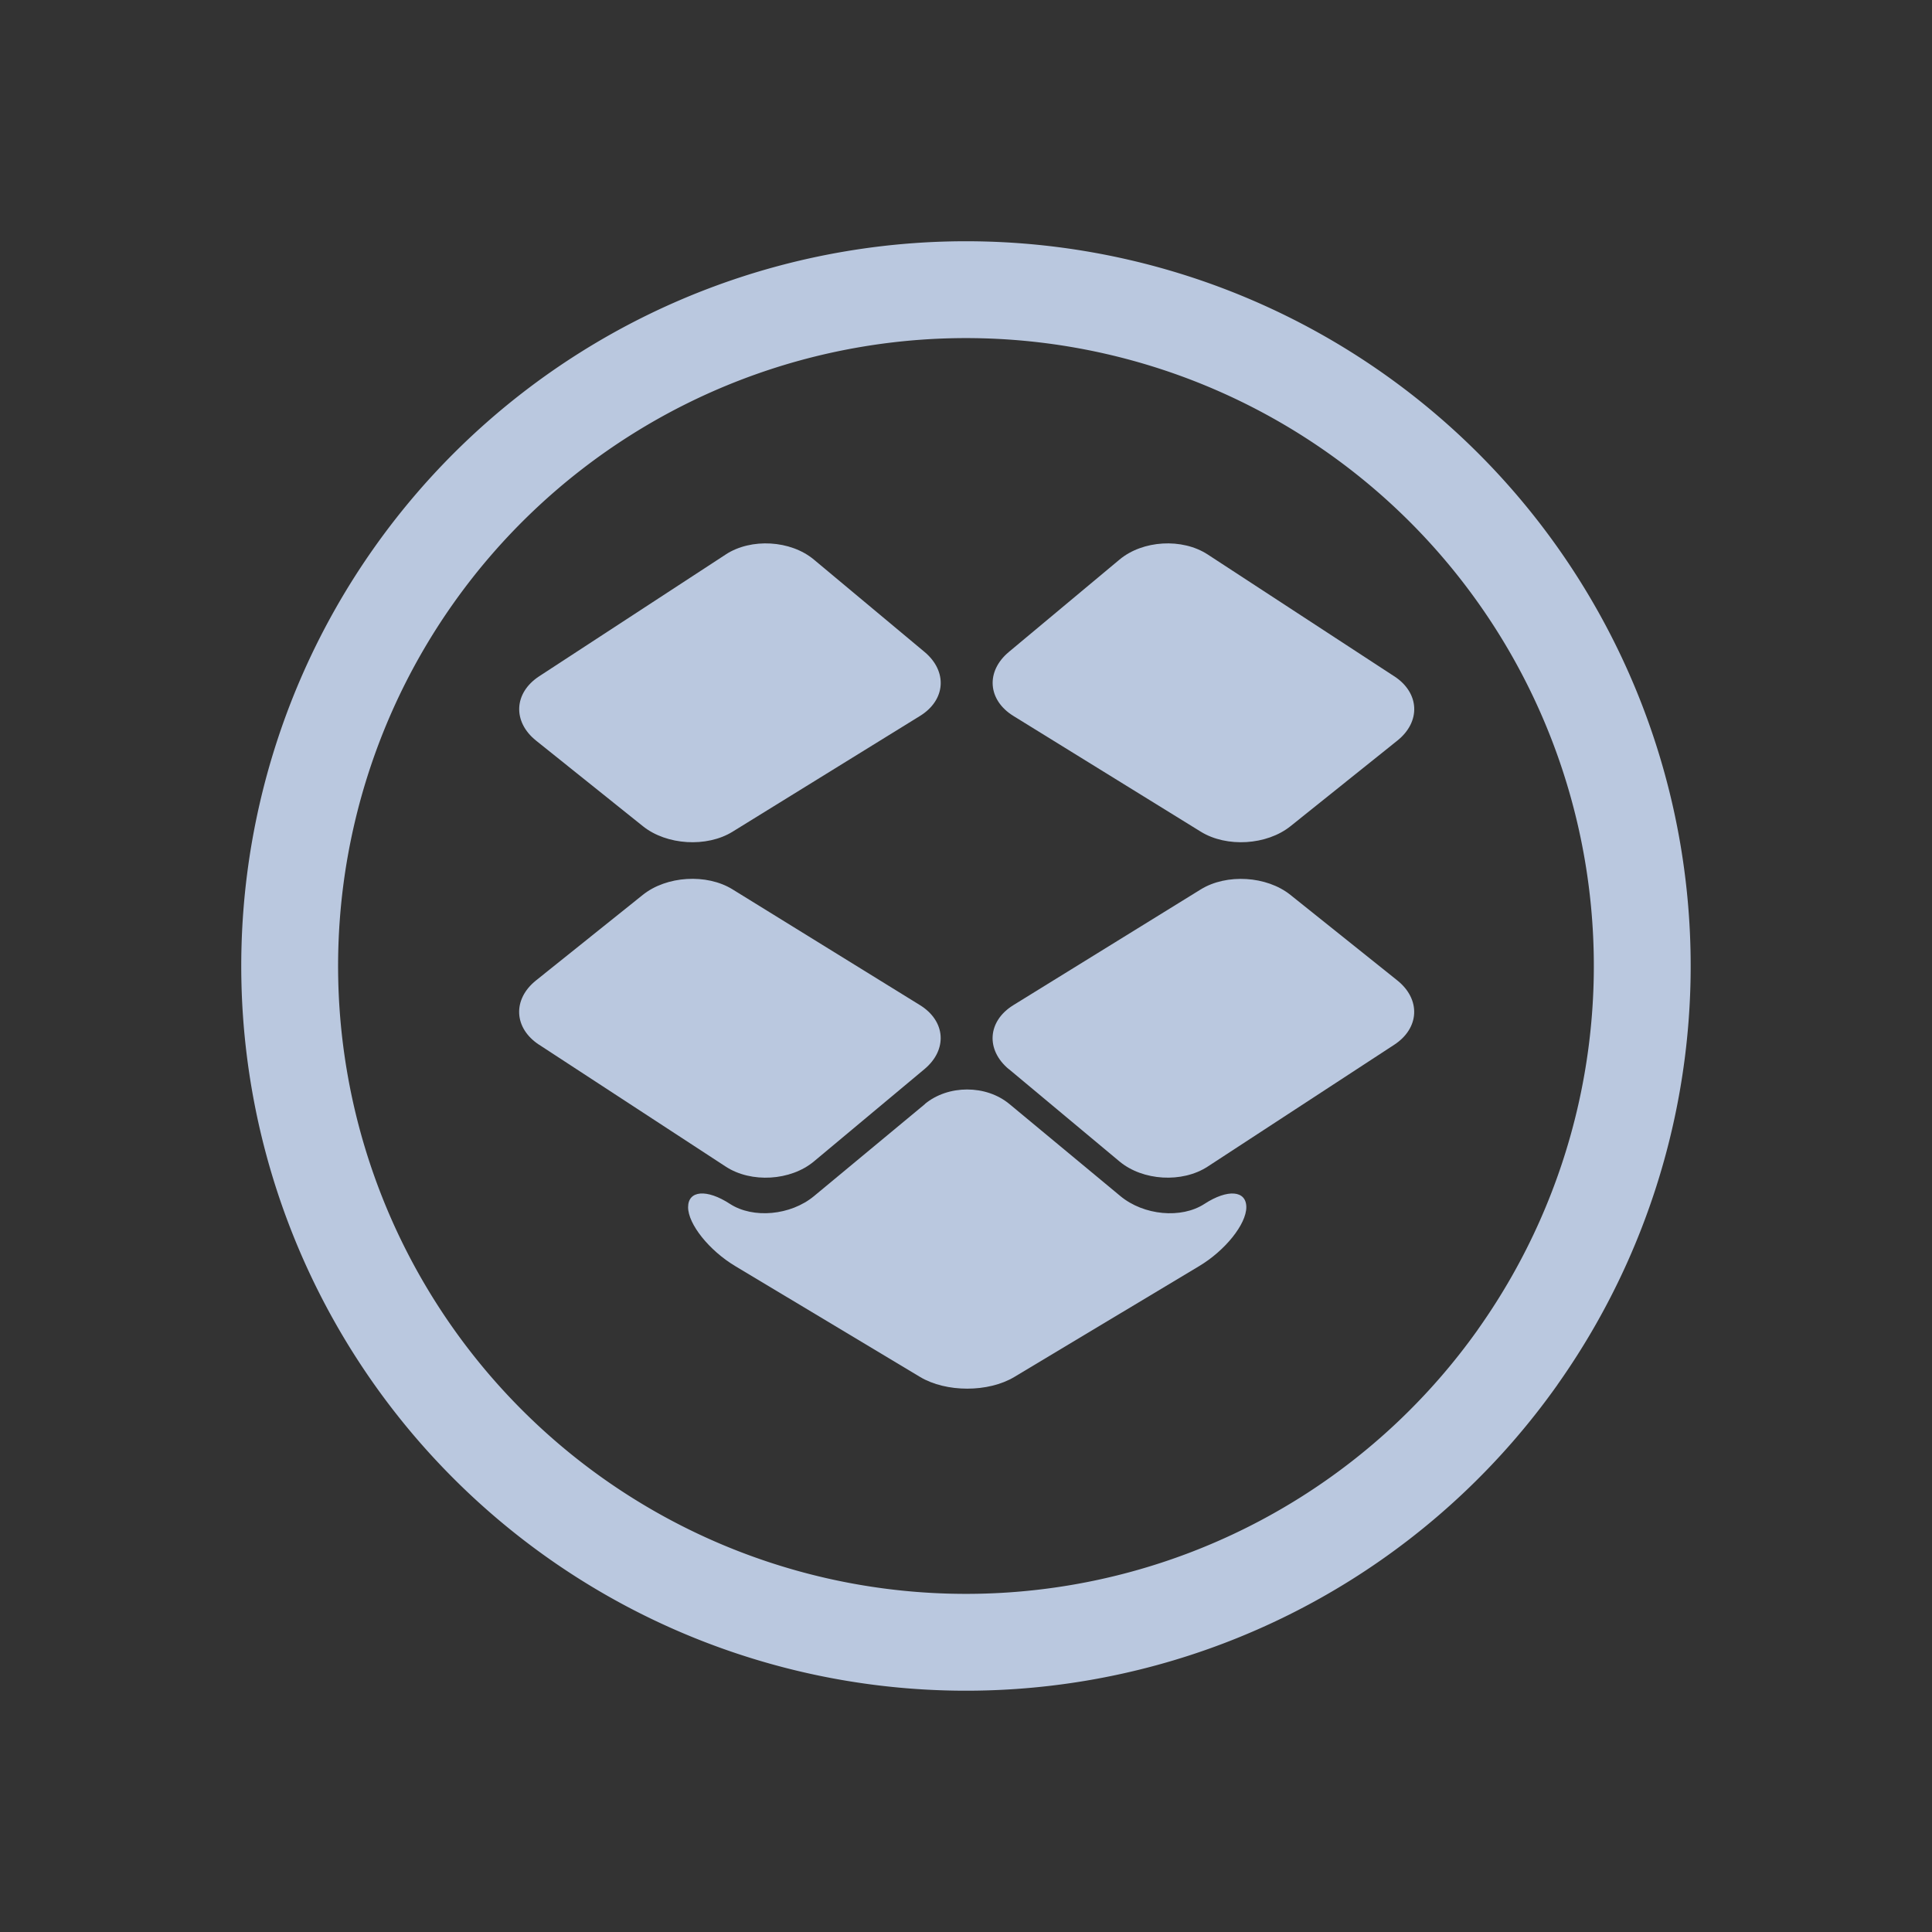 <?xml version="1.0" encoding="UTF-8" standalone="no"?>
<svg
   width="32"
   height="32"
   version="1.1"
   id="svg16"
   sodipodi:docname="dropbox.svg"
   inkscape:version="1.2.2 (b0a8486541, 2022-12-01)"
   xmlns:inkscape="http://www.inkscape.org/namespaces/inkscape"
   xmlns:sodipodi="http://sodipodi.sourceforge.net/DTD/sodipodi-0.dtd"
   xmlns="http://www.w3.org/2000/svg"
   xmlns:svg="http://www.w3.org/2000/svg"
   xmlns:rdf="http://www.w3.org/1999/02/22-rdf-syntax-ns#"
   xmlns:cc="http://creativecommons.org/ns#"
   xmlns:dc="http://purl.org/dc/elements/1.1/">
  <rect width="100%" height="100%" fill="#333333" stroke="none"/>
  <style
     id="current-color-scheme"
     type="text/css">
.ColorScheme-Text {
    color:#d6dbf1;
}
</style>
  <defs
     id="defs20">
    <linearGradient
       id="oomox"
       x1="131.535"
       x2="131.535"
       y1="146.397"
       y2="160.851"
       gradientTransform="scale(1.038,0.964)"
       gradientUnits="userSpaceOnUse">
      <stop
         offset="0%"
         style="stop-color:#303b3d; stop-opacity:1"
         id="stop18" />
      <stop
         offset="100%"
         style="stop-color:#bc985d; stop-opacity:1"
         id="stop20" />
    </linearGradient>
  </defs>
  <sodipodi:namedview
     pagecolor="#000000"
     bordercolor="#1105f0"
     borderopacity="1"
     objecttolerance="10"
     gridtolerance="10"
     guidetolerance="10"
     inkscape:pageopacity="0"
     inkscape:pageshadow="2"
     inkscape:window-width="1920"
     inkscape:window-height="1002"
     id="namedview18"
     showgrid="true"
     inkscape:zoom="13.876971"
     inkscape:cx="21.294272"
     inkscape:cy="15.31314"
     inkscape:window-x="0"
     inkscape:window-y="0"
     inkscape:window-maximized="1"
     inkscape:current-layer="svg16"
     inkscape:document-rotation="0"
     inkscape:showpageshadow="false"
     inkscape:pagecheckerboard="true"
     inkscape:deskcolor="#000000">
    <inkscape:grid
       type="xygrid"
       id="grid876"
       originx="0"
       originy="0" />
  </sodipodi:namedview>
  <g
     id="dropbox">
    <rect
       style="opacity:0.001;fill:#eff0f1;fill-opacity:1"
       width="32"
       height="32"
       x="0"
       y="0"
       id="rect9" />
    <path
       style="fill:#bac8df;fill-opacity:1;stroke-width:0.303"
       d="M 12.022,9.183 8.931,11.201 c -0.421,0.275 -0.444,0.752 -0.052,1.066 l 1.77,1.418 c 0.392,0.314 1.057,0.355 1.484,0.091 l 3.104,-1.917 c 0.428,-0.264 0.461,-0.739 0.076,-1.061 L 13.481,9.269 c -0.385,-0.322 -1.039,-0.36 -1.46,-0.086 z"
       id="path190" />
    <path
       style="fill:#bac8df;fill-opacity:1;stroke-width:0.303"
       d="m 8.931,17.305 3.09,2.018 c 0.421,0.275 1.074,0.236 1.46,-0.086 l 1.831,-1.529 c 0.386,-0.322 0.352,-0.797 -0.076,-1.061 l -3.104,-1.917 c -0.428,-0.264 -1.092,-0.223 -1.484,0.091 l -1.77,1.418 c -0.392,0.314 -0.369,0.791 0.052,1.066 z"
       id="path192" />
    <path
       style="fill:#bac8df;fill-opacity:1;stroke-width:0.303"
       d="m 16.71,17.708 1.832,1.529 c 0.386,0.322 1.039,0.36 1.46,0.086 l 3.09,-2.018 c 0.421,-0.275 0.444,-0.752 0.052,-1.066 L 21.373,14.822 C 20.981,14.508 20.317,14.467 19.889,14.731 l -3.104,1.917 c -0.428,0.264 -0.462,0.739 -0.076,1.061 z"
       id="path194" />
    <path
       style="fill:#bac8df;fill-opacity:1;stroke-width:0.303"
       d="M 23.092,11.201 20.002,9.183 C 19.581,8.909 18.927,8.947 18.542,9.269 l -1.832,1.529 c -0.386,0.322 -0.352,0.797 0.076,1.061 l 3.104,1.917 c 0.428,0.264 1.092,0.223 1.484,-0.091 l 1.77,-1.418 c 0.393,-0.314 0.37,-0.791 -0.051,-1.066 z"
       id="path196" />
    <path
       style="fill:#bac8df;fill-opacity:1;stroke-width:0.303"
       d="m 15.321,18.286 -1.838,1.525 c -0.387,0.321 -1.01,0.378 -1.393,0.129 -0.383,-0.25 -0.693,-0.225 -0.693,0.055 0,0.28 0.349,0.717 0.78,0.975 l 3.063,1.837 c 0.431,0.258 1.13,0.258 1.56,0 l 3.063,-1.837 c 0.431,-0.258 0.78,-0.695 0.78,-0.975 0,-0.28 -0.31,-0.304 -0.693,-0.055 -0.383,0.25 -1.006,0.192 -1.393,-0.129 l -1.838,-1.525 c -0.387,-0.321 -1.014,-0.321 -1.401,0 z"
       id="path198" />
    <path
       style="color:#d6dbf1;fill:none;fill-opacity:1;stroke:#bac8df;stroke-width:1.604;stroke-linecap:round;stroke-miterlimit:4;stroke-dasharray:none;stroke-opacity:1;stop-color:#31363b"
       sodipodi:type="arc"
       sodipodi:cx="-16"
       sodipodi:cy="-16.00001"
       sodipodi:rx="11.201572"
       sodipodi:ry="11.201572"
       sodipodi:start="3.7596615"
       sodipodi:end="3.7574109"
       sodipodi:open="true"
       sodipodi:arc-type="arc"
       transform="scale(-1)"
       d="m -25.129,-22.491 a 11.202,11.202 0 0 1 15.615,-2.642 11.202,11.202 0 0 1 2.651,15.614 11.202,11.202 0 0 1 -15.612,2.66 11.202,11.202 0 0 1 -2.668,-15.611"
       id="path7"
       class="ColorScheme-Text" />
  </g>
  <g
     id="22-22-dropbox">
    <g
       id="g1317">
      <rect
         style="opacity:0.001;fill:#eff0f1;fill-opacity:1"
         width="22"
         height="22"
         x="32"
         y="10"
         id="rect2" />
      <path
         style="fill:#bac8df;fill-opacity:1;stroke-width:0.173"
         d="M 40.755,17.105 38.989,18.258 c -0.24,0.157 -0.254,0.43 -0.029,0.609 l 1.011,0.81 c 0.224,0.18 0.604,0.203 0.848,0.052 L 42.593,18.634 c 0.244,-0.151 0.264,-0.422 0.043,-0.606 l -1.047,-0.874 c -0.22,-0.184 -0.594,-0.206 -0.834,-0.049 z"
         id="path190-3" />
      <path
         style="fill:#bac8df;fill-opacity:1;stroke-width:0.173"
         d="m 38.989,21.746 1.766,1.153 c 0.24,0.157 0.614,0.135 0.834,-0.049 l 1.047,-0.874 c 0.22,-0.184 0.201,-0.455 -0.043,-0.606 l -1.774,-1.095 c -0.244,-0.151 -0.624,-0.128 -0.848,0.052 l -1.011,0.81 c -0.224,0.18 -0.211,0.452 0.029,0.609 z"
         id="path192-6" />
      <path
         style="fill:#bac8df;fill-opacity:1;stroke-width:0.173"
         d="m 43.434,21.976 1.047,0.874 c 0.22,0.184 0.594,0.206 0.834,0.049 l 1.766,-1.153 c 0.24,-0.157 0.254,-0.43 0.029,-0.609 l -1.011,-0.81 c -0.224,-0.18 -0.604,-0.203 -0.848,-0.052 l -1.774,1.095 c -0.244,0.151 -0.264,0.422 -0.043,0.606 z"
         id="path194-7" />
      <path
         style="fill:#bac8df;fill-opacity:1;stroke-width:0.173"
         d="m 47.081,18.258 -1.766,-1.153 c -0.24,-0.157 -0.614,-0.135 -0.834,0.049 l -1.047,0.874 c -0.22,0.184 -0.201,0.455 0.043,0.606 l 1.774,1.095 c 0.244,0.151 0.624,0.128 0.848,-0.052 l 1.011,-0.81 c 0.224,-0.179 0.211,-0.452 -0.029,-0.609 z"
         id="path196-5" />
      <path
         style="fill:#bac8df;fill-opacity:1;stroke-width:0.173"
         d="m 42.641,22.306 -1.05,0.871 c -0.221,0.183 -0.577,0.216 -0.796,0.073 -0.219,-0.143 -0.396,-0.129 -0.396,0.031 0,0.16 0.2,0.409 0.446,0.557 l 1.75,1.05 c 0.246,0.148 0.645,0.148 0.892,0 l 1.75,-1.05 c 0.246,-0.148 0.446,-0.397 0.446,-0.557 0,-0.16 -0.177,-0.174 -0.396,-0.031 -0.219,0.143 -0.575,0.11 -0.796,-0.073 l -1.05,-0.871 c -0.221,-0.183 -0.579,-0.183 -0.8,0 z"
         id="path198-3" />
      <path
         style="color:#d6dbf1;fill:none;fill-opacity:1;stroke:#bac8df;stroke-width:1.069;stroke-linecap:round;stroke-miterlimit:4;stroke-dasharray:none;stroke-opacity:1;stop-color:#31363b"
         sodipodi:type="arc"
         sodipodi:cx="-43"
         sodipodi:cy="-21.000006"
         sodipodi:rx="7.4676957"
         sodipodi:ry="7.4676976"
         sodipodi:start="3.7596615"
         sodipodi:end="3.7574109"
         sodipodi:open="true"
         sodipodi:arc-type="arc"
         transform="scale(-1)"
         d="m -49.086,-25.327 a 7.468,7.468 0 0 1 10.41,-1.761 7.468,7.468 0 0 1 1.767,10.409 7.468,7.468 0 0 1 -10.408,1.773 7.468,7.468 0 0 1 -1.779,-10.407"
         id="path7-3"
         class="ColorScheme-Text" />
    </g>
  </g>
</svg>
